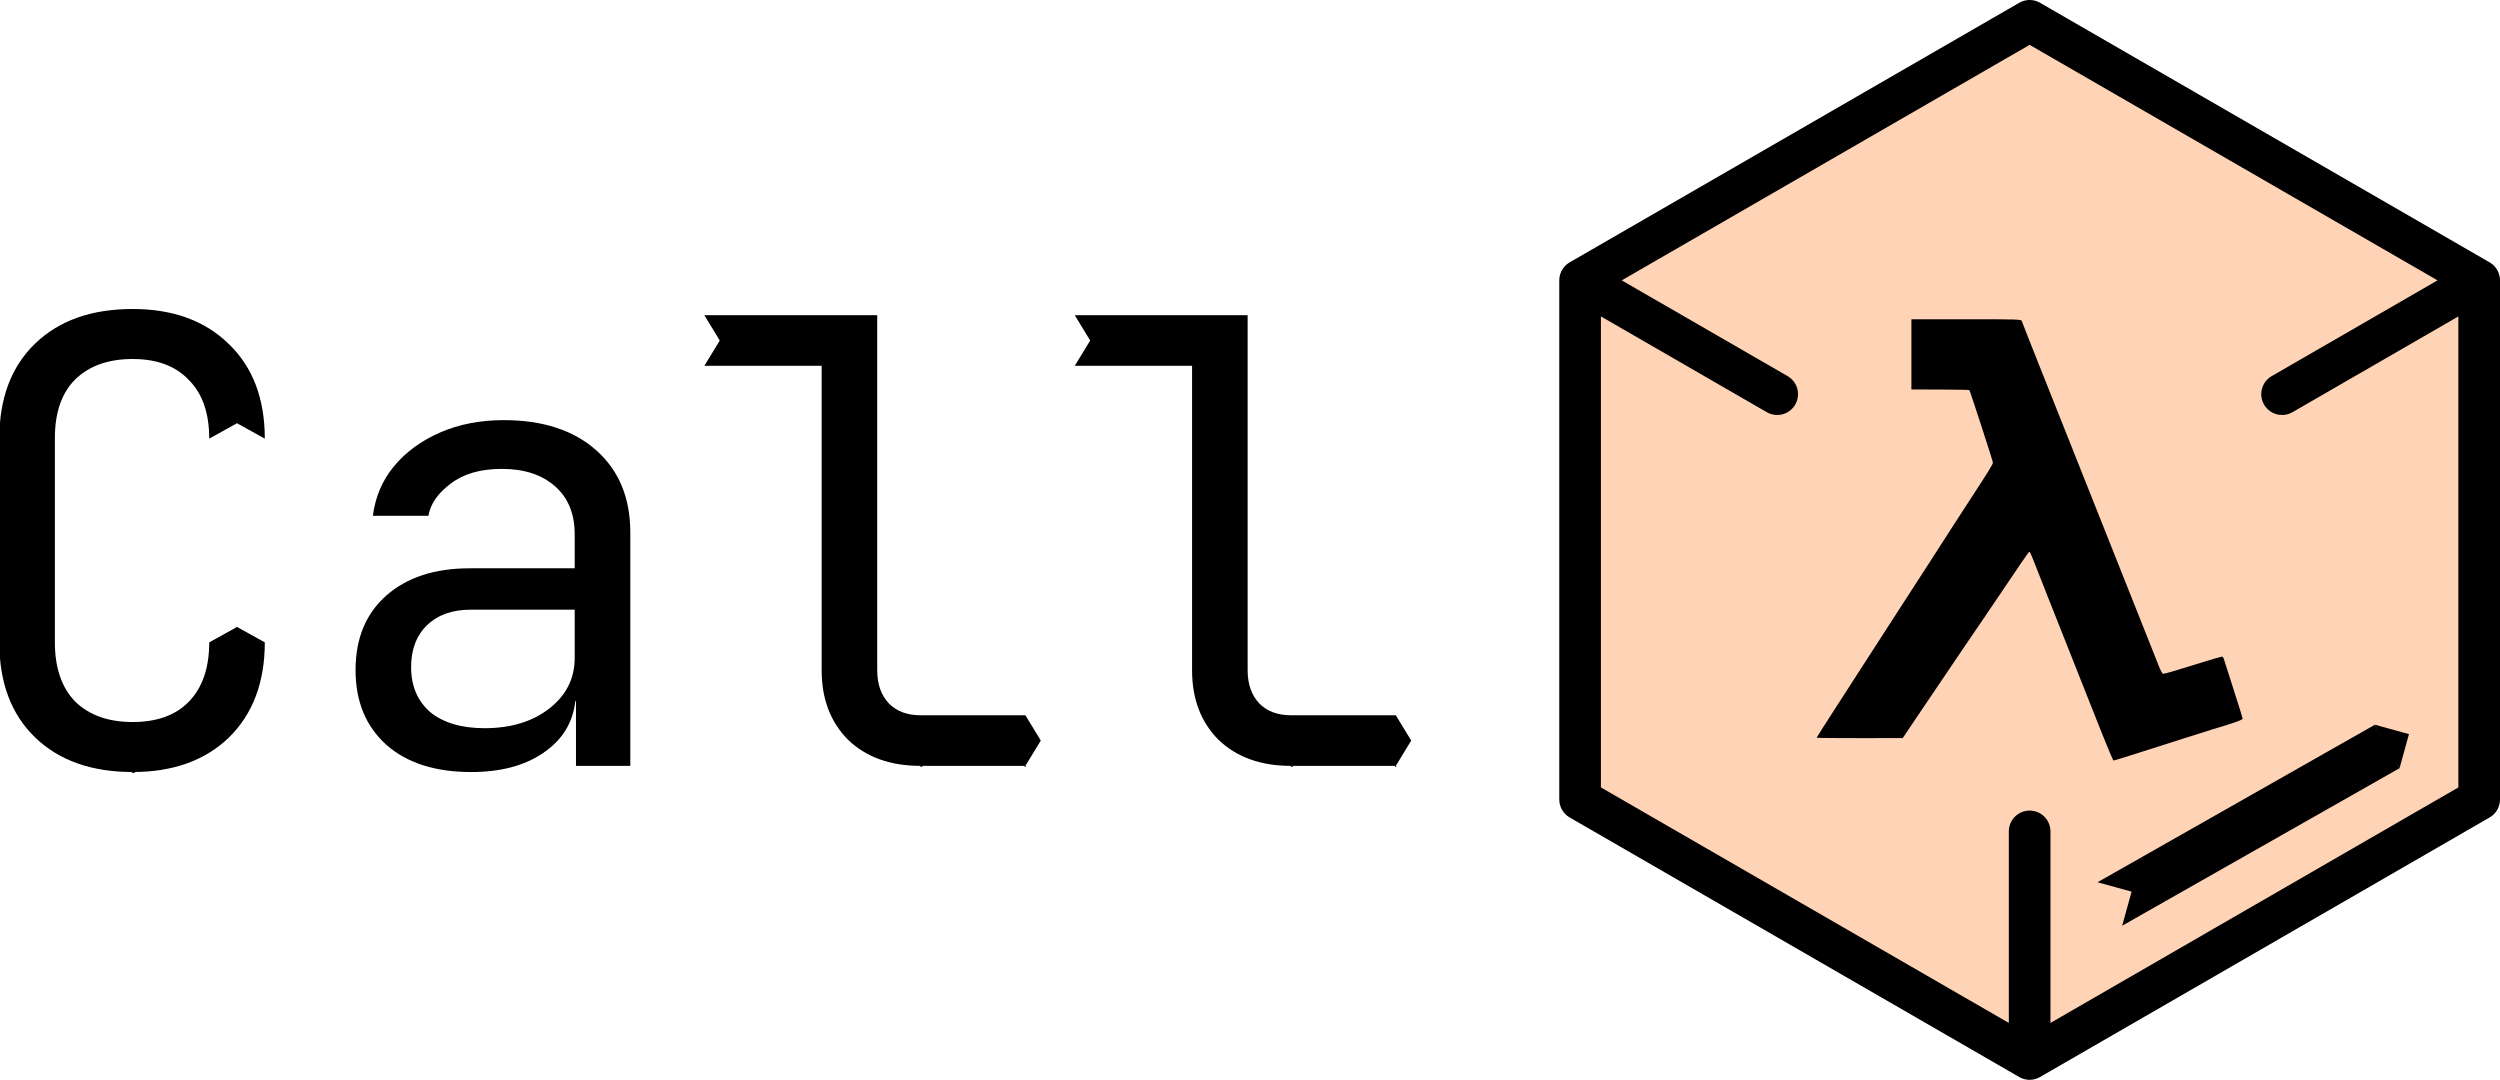 <?xml version="1.0" encoding="UTF-8" standalone="no"?>
<!-- Created with Inkscape (http://www.inkscape.org/) -->

<svg
   width="2268.995"
   height="980.031"
   viewBox="0 0 2268.995 980.031"
   version="1.1"
   id="SVGRoot"
   xml:space="preserve"
   xmlns="http://www.w3.org/2000/svg"
   xmlns:svg="http://www.w3.org/2000/svg"><defs
     id="defs686"><marker
       markerWidth="1.05"
       markerHeight="1"
       refX="0"
       refY="0"
       orient="auto-start-reverse"
       id="marker2519"
       viewBox="0 0 1.05 1"
       style="overflow:visible"
       preserveAspectRatio="xMidYMid"><path
         id="path2517"
         style="fill:context-stroke;stroke-linecap:butt"
         d="M 0,-1 H 2 L 1,0 2,1 H 0 L -0.1,0 Z"
         transform="scale(0.5)" /></marker><marker
       markerWidth="0.525"
       markerHeight="1"
       refX="0"
       refY="0"
       orient="auto-start-reverse"
       id="CapTriangle"
       viewBox="0 0 0.525 1"
       style="overflow:visible"
       preserveAspectRatio="xMidYMid"><path
         id="path7813"
         style="fill:context-stroke;stroke-linecap:butt"
         d="M 0,-1 1,0 0,1 -0.05,0 Z"
         transform="scale(0.5)" /></marker><rect
       x="-1696.809"
       y="1531.068"
       width="1654.977"
       height="512.533"
       id="rect2373" /><marker
       markerWidth="0.525"
       markerHeight="1"
       refX="0"
       refY="0"
       orient="auto-start-reverse"
       id="marker1824"
       viewBox="0 0 0.525 1"
       style="overflow:visible"
       preserveAspectRatio="xMidYMid"><path
         id="path1822"
         style="fill:context-stroke;stroke-linecap:butt"
         d="M 0,-1 1,0 0,1 -0.05,0 Z"
         transform="scale(0.5)" /></marker><marker
       markerWidth="1.05"
       markerHeight="1"
       refX="0"
       refY="0"
       orient="auto-start-reverse"
       id="CapRibbon1"
       viewBox="0 0 1.05 1"
       style="overflow:visible"
       preserveAspectRatio="xMidYMid"><path
         id="path56643"
         style="fill:context-stroke;stroke-linecap:butt"
         d="M 0,-1 H 2 L 1,0 2,1 H 0 L -0.1,0 Z"
         transform="scale(0.5)" /></marker></defs><g
     id="layer1"
     transform="translate(1330.097,-1287.932)"><g
       id="g2432"><g
         id="g2313"
         transform="translate(5e-6,1265.947)" /><g
         id="g3082"><path
           id="path2307"
           style="fill:#fed3b6;fill-opacity:1;stroke:#000000;stroke-width:37.795;stroke-linecap:round;stroke-linejoin:round;stroke-dasharray:none;stroke-opacity:1"
           d="M 512,776.558 512,983.118 M 104,276.441 282.886,379.721 M 920,276.441 741.114,379.721 M 920,747.559 512,983.118 104,747.559 V 276.441 L 512,40.882 920,276.441 Z"
           transform="translate(5e-6,1265.947)" /><path
           style="fill:#000000;stroke-width:1"
           d="m 576.12,683.826 c -6.2,-15.641 -17.372,-43.841 -24.826,-62.666 -7.454,-18.825 -17.606,-44.426 -22.559,-56.891 -4.953,-12.465 -10.641,-26.921 -12.639,-32.124 -1.998,-5.203 -3.899,-9.47 -4.223,-9.482 -0.324,-0.012 -3.471,4.245 -6.993,9.46 -29.424,43.571 -41.11,60.805 -54.414,80.249 -8.702,12.719 -32.305,47.645 -44.208,65.418 l -9.428,14.077 -39.084,0.031 c -21.496,0.016 -39.084,-0.14 -39.084,-0.349 0,-0.209 6.936,-11.136 15.413,-24.283 8.477,-13.147 20.029,-31.077 25.67,-39.846 24.963,-38.798 31.996,-49.684 40.799,-63.15 5.155,-7.886 14.129,-21.753 19.943,-30.815 16.366,-25.511 30.193,-46.923 40.437,-62.616 13.455,-20.613 17.775,-27.649 17.761,-28.933 -0.013,-1.334 -20.784,-65.25 -21.406,-65.872 -0.234,-0.234 -12.161,-0.46 -26.506,-0.504 l -26.082,-0.08 v -31.861 -31.861 h 49.845 c 46.67,0 49.876,0.103 50.33,1.619 0.267,0.89 2.976,7.863 6.02,15.495 3.045,7.632 9.904,24.907 15.243,38.39 5.339,13.483 20.331,51.156 33.315,83.718 29.124,73.039 66.103,166.027 69.666,175.18 1.46,3.75 3.142,7.006 3.74,7.235 1.093,0.419 5.418,-0.819 35.915,-10.284 9.141,-2.837 17.126,-5.158 17.745,-5.158 0.619,0 1.392,0.937 1.718,2.081 0.326,1.145 4.309,13.596 8.85,27.67 4.542,14.074 8.258,25.991 8.258,26.483 0,1.199 -6.943,3.692 -26.364,9.464 -3.053,0.907 -15.957,4.989 -28.677,9.07 -41.835,13.423 -61.406,19.587 -62.161,19.58 -0.409,0 -5.816,-12.804 -12.016,-28.446 z"
           id="path2309"
           transform="translate(5e-6,1265.947)" /><path
           style="fill:#bc7f4b;fill-opacity:1;stroke:#000000;stroke-width:45.354;stroke-linecap:butt;stroke-linejoin:round;stroke-dasharray:none;stroke-opacity:1;marker-start:url(#CapRibbon1);marker-end:url(#marker1824)"
           d="M 624.241,820.042 836.542,699.47"
           id="path2311"
           transform="translate(5e-6,1265.947)" /><g
           aria-label="Call"
           transform="matrix(21.012,0,0,21.012,34273.321,-30690.798)"
           id="text2371"
           style="font-size:26.667px;font-family:'JetBrainsMono Nerd Font';-inkscape-font-specification:'JetBrainsMono Nerd Font';white-space:pre;shape-inside:url(#rect2373);display:inline;stroke-width:2.159;stroke-linejoin:round"><path
             d="m -1688.702,1555.274 c -1.778,0 -3.182,-0.498 -4.213,-1.493 -1.031,-0.996 -1.547,-2.364 -1.547,-4.107 v -8.8 c 0,-1.742 0.515,-3.111 1.547,-4.107 1.031,-0.996 2.436,-1.493 4.213,-1.493 1.742,0 3.129,0.507 4.16,1.52 1.031,0.996 1.547,2.356 1.547,4.08 l -1.2,-0.666 -1.2,0.666 c 0,-1.102 -0.293,-1.947 -0.88,-2.533 -0.569,-0.605 -1.378,-0.907 -2.427,-0.907 -1.049,0 -1.876,0.293 -2.48,0.88 -0.587,0.587 -0.88,1.431 -0.88,2.533 v 8.827 c 0,1.102 0.293,1.956 0.88,2.56 0.604,0.587 1.431,0.88 2.48,0.88 1.049,0 1.858,-0.293 2.427,-0.88 0.587,-0.604 0.88,-1.458 0.88,-2.56 l 1.2,-0.666 1.2,0.666 c 0,1.724 -0.516,3.093 -1.547,4.107 -1.031,0.996 -2.418,1.493 -4.16,1.493 z"
             style="stroke-width:0.103;stroke-dasharray:none;marker-start:url(#marker2519);marker-end:url(#CapTriangle)"
             id="path2446" /><path
             d="m -1674.089,1555.274 q -2.32,0 -3.653,-1.173 -1.333,-1.2 -1.333,-3.227 0,-2.053 1.333,-3.227 1.333,-1.173 3.6,-1.173 h 4.533 v -1.467 q 0,-1.333 -0.853,-2.08 -0.853,-0.747 -2.293,-0.747 -1.387,0 -2.213,0.64 -0.827,0.613 -0.96,1.387 h -2.4 q 0.16,-1.227 0.907,-2.133 0.773,-0.933 2,-1.467 1.227,-0.533 2.747,-0.533 2.533,0 4,1.307 1.467,1.307 1.467,3.547 v 10.08 h -2.347 v -2.8 h -0.027 q -0.16,1.413 -1.387,2.24 -1.2,0.827 -3.12,0.827 z m 0.587,-1.893 q 1.707,0 2.8,-0.853 1.093,-0.853 1.093,-2.187 v -2.08 h -4.48 q -1.2,0 -1.893,0.667 -0.693,0.667 -0.693,1.813 0,1.227 0.827,1.947 0.853,0.693 2.347,0.693 z"
             style="stroke-width:0.103;stroke-dasharray:none"
             id="path2448" /><path
             d="m -1638.675,1555.008 c -1.298,0 -2.338,-0.373 -3.12,-1.12 -0.764,-0.764 -1.147,-1.769 -1.147,-3.013 v -13.147 h -5.067 l 0.666,-1.093 -0.666,-1.093 h 7.467 v 15.333 c 0,0.605 0.169,1.085 0.507,1.44 0.338,0.338 0.791,0.507 1.36,0.507 h 4.533 l 0.666,1.093 -0.666,1.093 z"
             style="stroke-width:0.103;stroke-dasharray:none;marker-start:url(#marker2519);marker-end:url(#CapTriangle)"
             id="path2452" /><path
             d="m -1654.675,1555.008 c -1.298,0 -2.338,-0.373 -3.12,-1.12 -0.764,-0.764 -1.147,-1.769 -1.147,-3.013 v -13.147 h -5.067 l 0.666,-1.093 -0.666,-1.093 h 7.467 v 15.333 c 0,0.605 0.169,1.085 0.507,1.44 0.338,0.338 0.791,0.507 1.36,0.507 h 4.533 l 0.666,1.093 -0.666,1.093 z"
             style="stroke-width:0.103;stroke-dasharray:none;marker-start:url(#marker2519);marker-end:url(#CapTriangle)"
             id="path2703" /></g></g></g></g></svg>

